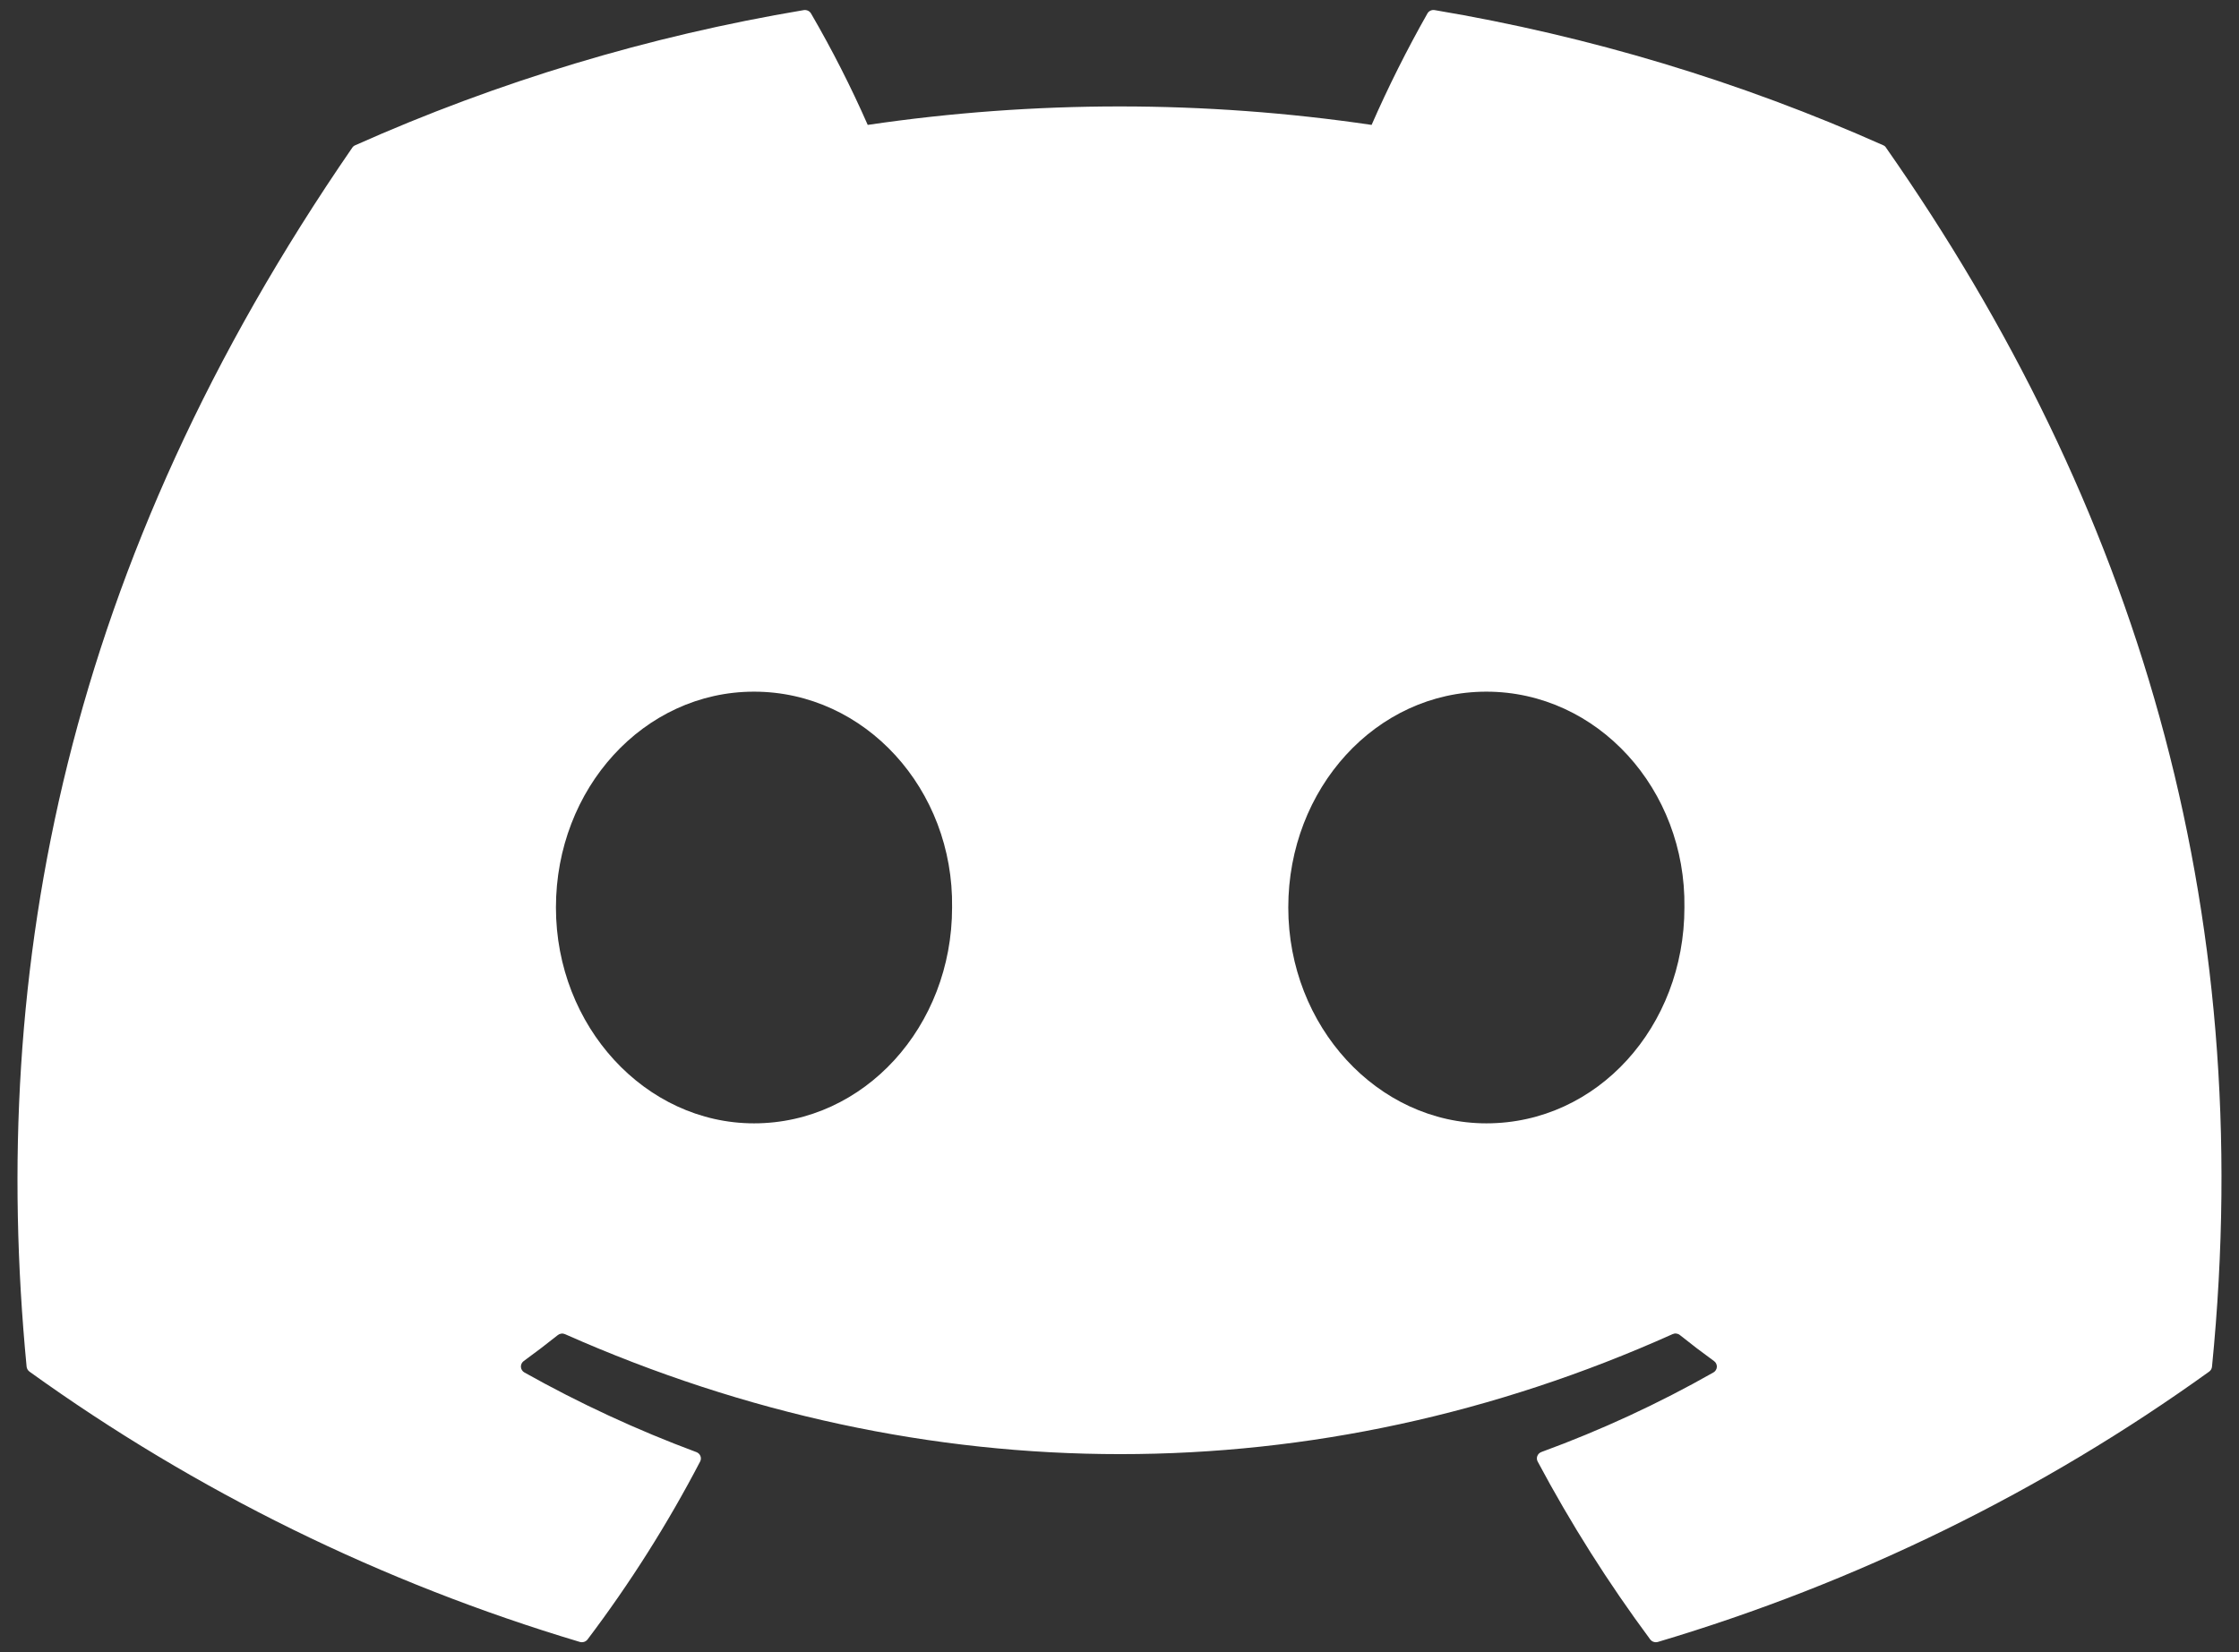 <svg width="84" height="62" viewBox="0 0 84 62" fill="none" xmlns="http://www.w3.org/2000/svg">
<rect x="0" y="0" width="84" height="62" fill="#333333" stroke="none"/>
<path d="M70.762 5.548C70.739 5.505 70.701 5.471 70.655 5.452C65.294 3.061 59.636 1.356 53.824 0.379C53.771 0.37 53.717 0.377 53.668 0.399C53.619 0.421 53.579 0.458 53.553 0.504C52.783 1.863 52.084 3.259 51.458 4.687C45.193 3.763 38.82 3.763 32.554 4.687C31.925 3.256 31.214 1.859 30.426 0.504C30.399 0.459 30.359 0.423 30.311 0.401C30.262 0.379 30.208 0.371 30.156 0.379C24.343 1.354 18.685 3.059 13.324 5.452C13.278 5.471 13.24 5.504 13.214 5.545C2.494 21.109 -0.443 36.29 0.998 51.283C1.002 51.32 1.014 51.355 1.032 51.388C1.051 51.42 1.076 51.448 1.106 51.471C7.348 55.964 14.329 59.394 21.753 61.614C21.805 61.629 21.861 61.628 21.913 61.612C21.965 61.595 22.01 61.564 22.043 61.521C23.637 59.412 25.05 57.179 26.267 54.844C26.284 54.812 26.293 54.777 26.295 54.741C26.297 54.705 26.291 54.669 26.277 54.636C26.263 54.602 26.243 54.572 26.216 54.547C26.19 54.522 26.158 54.502 26.124 54.49C23.896 53.661 21.739 52.662 19.673 51.502C19.636 51.481 19.604 51.451 19.582 51.415C19.559 51.379 19.546 51.338 19.543 51.295C19.541 51.253 19.549 51.211 19.567 51.172C19.585 51.134 19.613 51.1 19.647 51.075C20.082 50.759 20.509 50.434 20.928 50.099C20.965 50.07 21.01 50.051 21.057 50.045C21.104 50.038 21.152 50.045 21.195 50.064C34.728 56.068 49.378 56.068 62.75 50.064C62.794 50.044 62.842 50.036 62.89 50.042C62.938 50.048 62.983 50.066 63.021 50.096C63.44 50.432 63.869 50.759 64.305 51.075C64.34 51.1 64.368 51.133 64.386 51.172C64.405 51.21 64.413 51.252 64.411 51.294C64.409 51.337 64.396 51.378 64.373 51.414C64.351 51.45 64.32 51.481 64.282 51.502C62.221 52.672 60.062 53.67 57.829 54.487C57.794 54.5 57.763 54.52 57.736 54.545C57.71 54.571 57.69 54.601 57.676 54.635C57.663 54.668 57.657 54.705 57.659 54.74C57.661 54.776 57.671 54.812 57.688 54.844C58.925 57.166 60.336 59.397 61.909 61.518C61.941 61.561 61.986 61.594 62.038 61.611C62.09 61.628 62.147 61.629 62.199 61.614C69.636 59.401 76.63 55.971 82.88 51.471C82.91 51.449 82.935 51.422 82.954 51.39C82.972 51.358 82.984 51.322 82.987 51.286C84.712 33.952 80.1 18.896 70.762 5.548ZM28.288 42.154C24.214 42.154 20.857 38.519 20.857 34.054C20.857 29.59 24.148 25.955 28.288 25.955C32.459 25.955 35.784 29.622 35.719 34.054C35.719 38.519 32.427 42.154 28.288 42.154ZM55.763 42.154C51.689 42.154 48.332 38.519 48.332 34.054C48.332 29.59 51.624 25.955 55.763 25.955C59.935 25.955 63.259 29.622 63.194 34.054C63.194 38.519 59.935 42.154 55.763 42.154Z" fill="white"/>
</svg>
